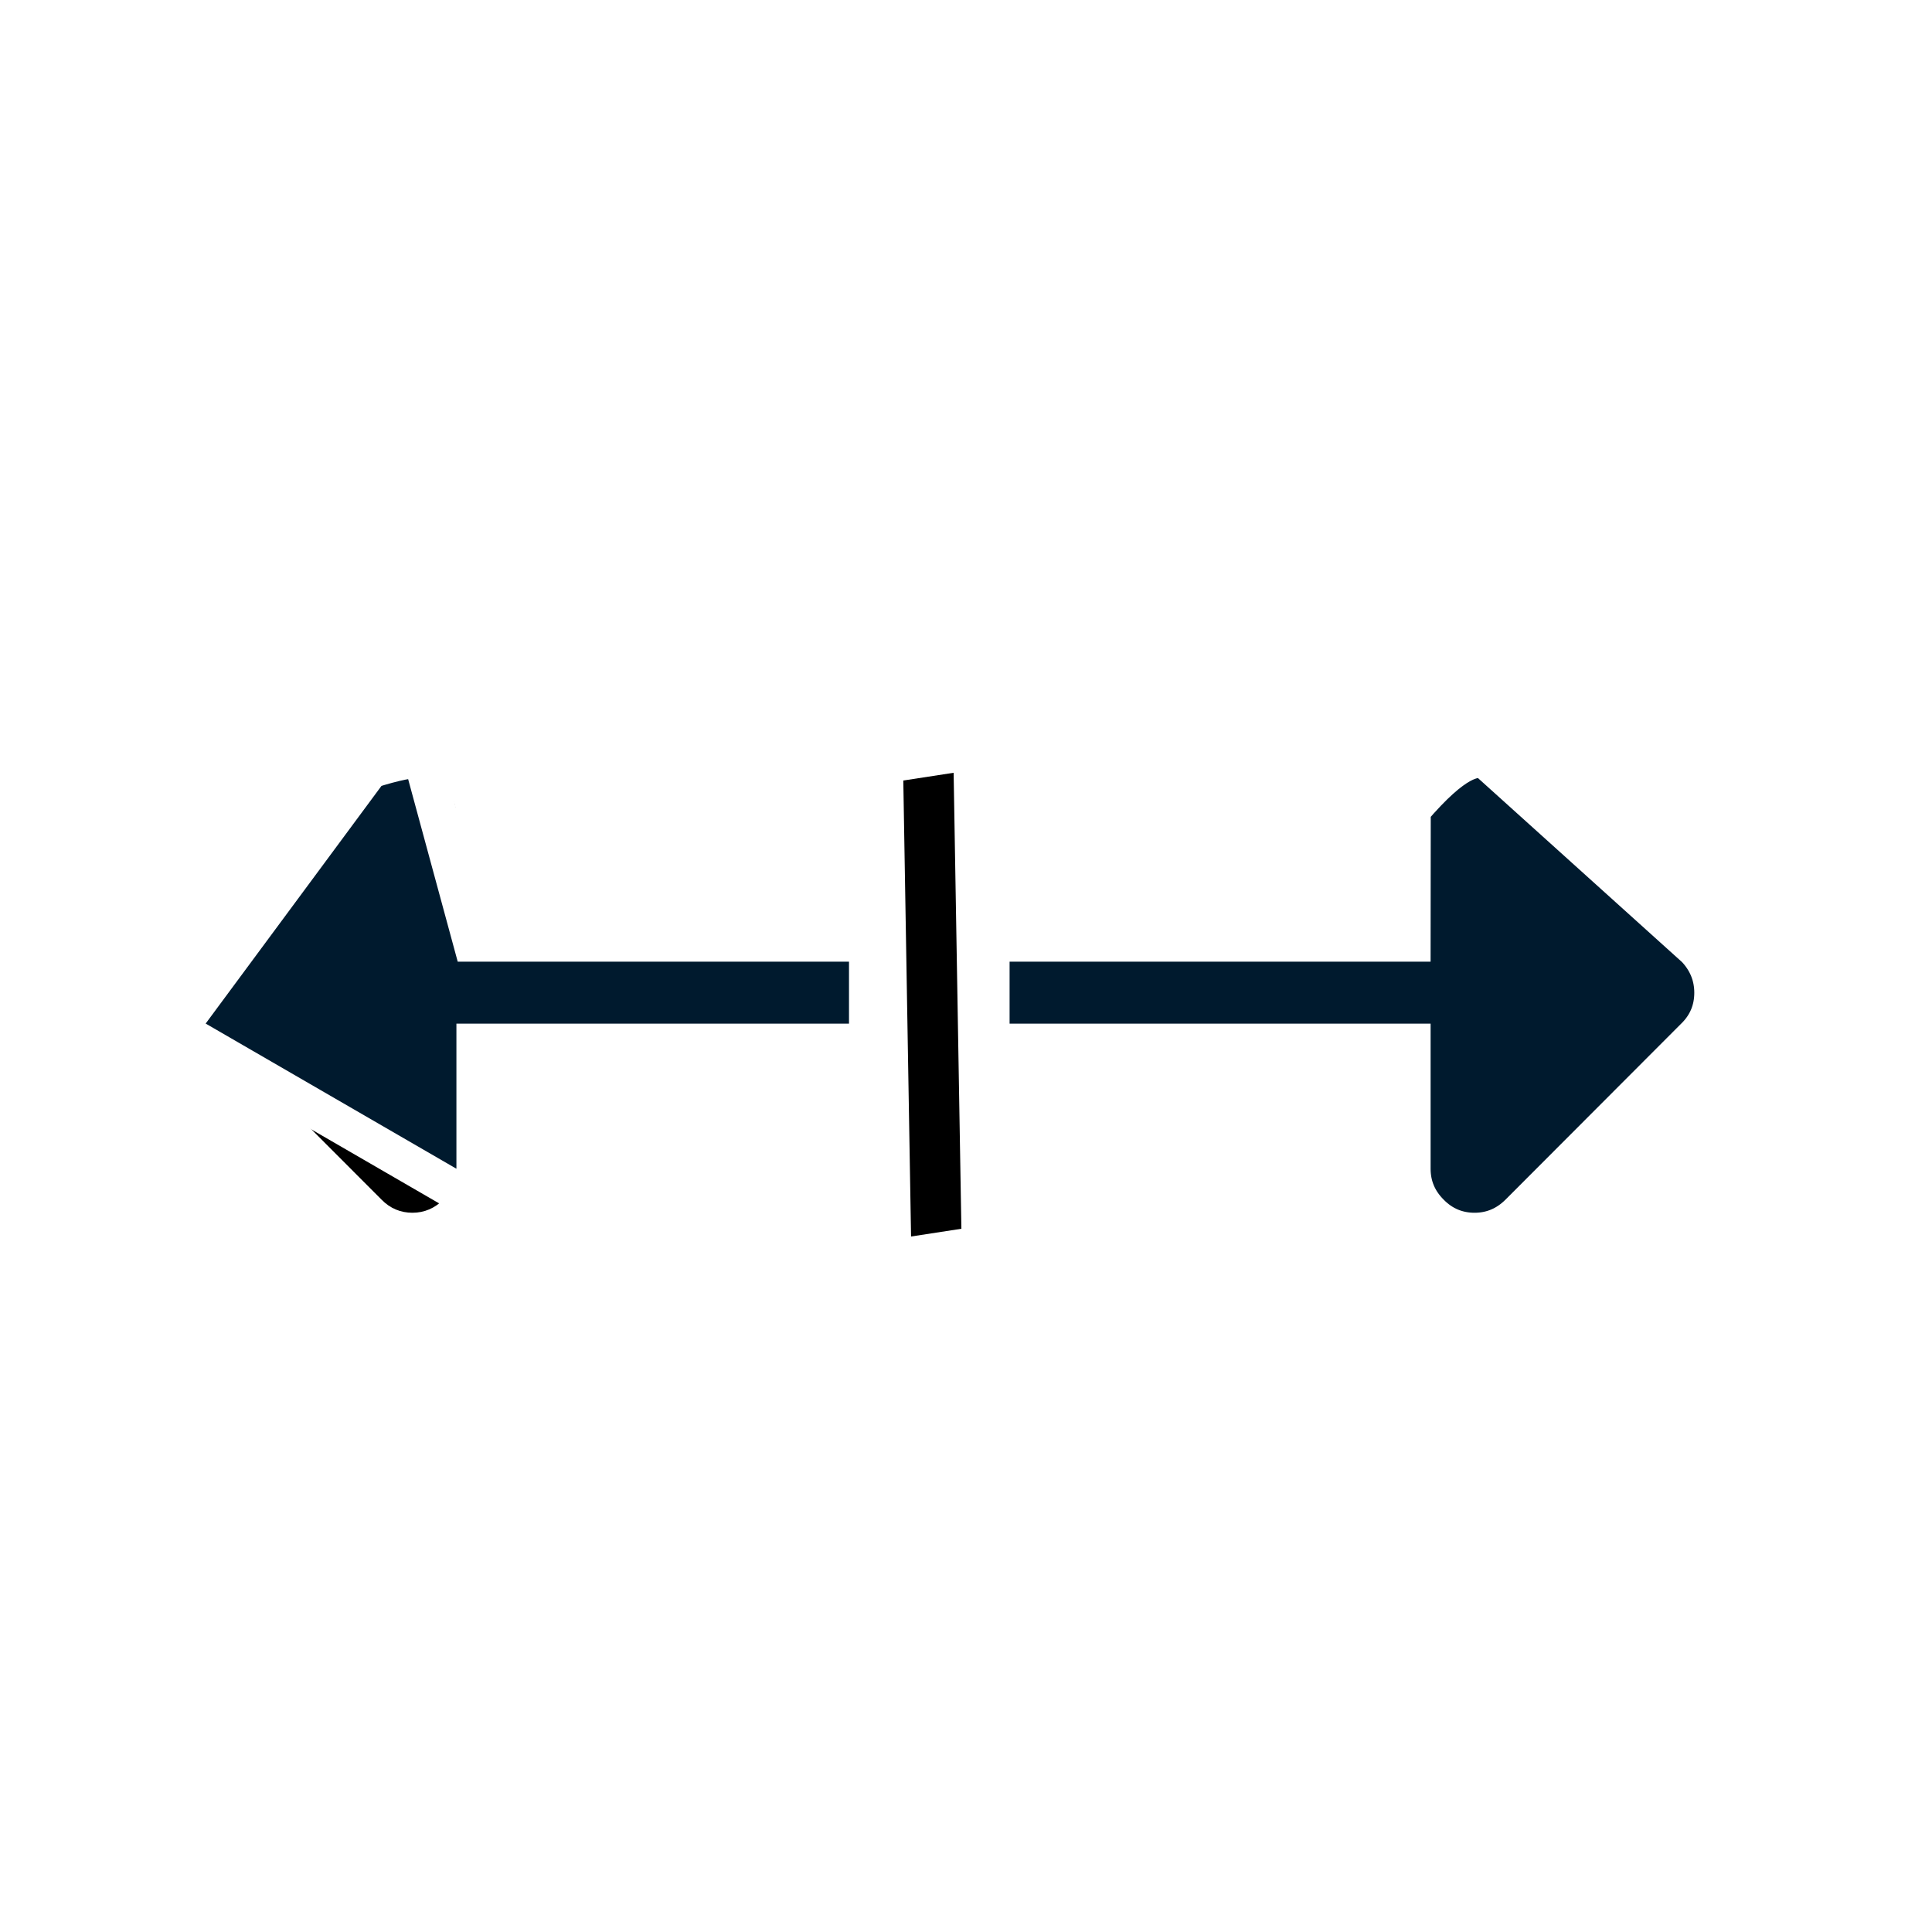 <?xml version="1.0" encoding="UTF-8"?>
<svg width="25px" height="25px" viewBox="0 0 25 25" version="1.1" xmlns="http://www.w3.org/2000/svg" xmlns:xlink="http://www.w3.org/1999/xlink">
    <!-- Generator: Sketch 64 (93537) - https://sketch.com -->
    <title>icon_drag_left</title>
    <desc>Created with Sketch.</desc>
    <defs>
        <path d="M19.083,10 C19.236,10 19.372,10.056 19.483,10.169 L21.76,12.444 C21.868,12.558 21.924,12.693 21.924,12.846 C21.924,13 21.868,13.135 21.754,13.246 L19.481,15.523 C19.37,15.635 19.234,15.693 19.081,15.693 C18.928,15.693 18.793,15.637 18.681,15.523 C18.57,15.412 18.512,15.279 18.512,15.123 L18.512,13.246 L13.064,13.246 L13.064,12.444 L18.512,12.444 L18.514,10.569 C18.514,10.416 18.57,10.281 18.683,10.169 C18.795,10.058 18.928,10 19.083,10 Z M5.337,10 C5.49,10 5.626,10.056 5.737,10.169 C5.849,10.281 5.906,10.416 5.906,10.569 L5.906,12.444 L10.986,12.444 L10.986,13.246 L5.906,13.246 L5.906,15.123 C5.906,15.277 5.851,15.412 5.737,15.523 C5.626,15.635 5.49,15.693 5.337,15.693 C5.184,15.693 5.048,15.637 4.937,15.523 L2.662,13.244 C2.55,13.133 2.493,13 2.493,12.844 C2.493,12.691 2.548,12.556 2.662,12.444 L4.937,10.169 C5.048,10.058 5.182,10 5.337,10 Z" id="path-1"></path>
        <filter x="-33.8%" y="-113.1%" width="167.2%" height="327.3%" filterUnits="objectBoundingBox" id="filter-2">
            <feMorphology radius="0.5" operator="dilate" in="SourceAlpha" result="shadowSpreadOuter1"></feMorphology>
            <feOffset dx="0" dy="0" in="shadowSpreadOuter1" result="shadowOffsetOuter1"></feOffset>
            <feGaussianBlur stdDeviation="2" in="shadowOffsetOuter1" result="shadowBlurOuter1"></feGaussianBlur>
            <feComposite in="shadowBlurOuter1" in2="SourceAlpha" operator="out" result="shadowBlurOuter1"></feComposite>
            <feColorMatrix values="0 0 0 0 0   0 0 0 0 0   0 0 0 0 0  0 0 0 0.3 0" type="matrix" in="shadowBlurOuter1"></feColorMatrix>
        </filter>
    </defs>
    <g id="浅色主题" stroke="none" stroke-width="1" fill="none" fill-rule="evenodd">
        <g id="画板" transform="translate(-145, -28)">
            <g id="icon_drag_left" transform="translate(145, 28)">
                <g id="形状结合" fill-rule="nonzero">
                    <use fill="black" fill-opacity="1" filter="url(#filter-2)" xlink:href="#path-1"></use>
                    <path stroke="#FFFFFF" stroke-width="0.5" d="M18.264,10.476 L18.262,12.194 L12.814,12.194 L12.814,13.496 L18.262,13.496 L18.262,15.123 C18.262,15.347 18.344,15.54 18.504,15.7 C18.664,15.863 18.86,15.943 19.081,15.943 C19.302,15.943 19.497,15.861 19.658,15.7 L21.931,13.423 C22.094,13.264 22.174,13.068 22.174,12.846 C22.174,12.628 22.095,12.434 21.942,12.272 L19.214,9.812 C19.067,9.812 18.842,9.799 18.264,10.476 Z M4.784,9.955 L2.294,13.321 L6.156,15.557 L6.156,13.496 L11.236,13.496 L11.236,12.194 L6.114,12.194 L5.467,9.812 C5.324,9.812 5.114,9.849 4.784,9.955 Z" fill="#001A2E" fill-rule="evenodd"></path>
                </g>
                <path d="M11.789,10 L12.34,10 C12.395,10 12.44,10.045 12.44,10.1 L12.44,15.9 C12.44,15.955 12.395,16 12.34,16 L11.789,16 C11.734,16 11.689,15.955 11.689,15.9 L11.689,10.1 C11.689,10.045 11.734,10 11.789,10 Z" id="矩形" fill="#000000"></path>
                <path d="M12.585,9.709 L11.435,9.886 L11.544,16.291 L12.694,16.114 L12.585,9.709 Z" id="矩形" stroke="#FFFFFF" stroke-width="0.5" fill="#000000"></path>
            </g>
        </g>
    </g>
</svg>